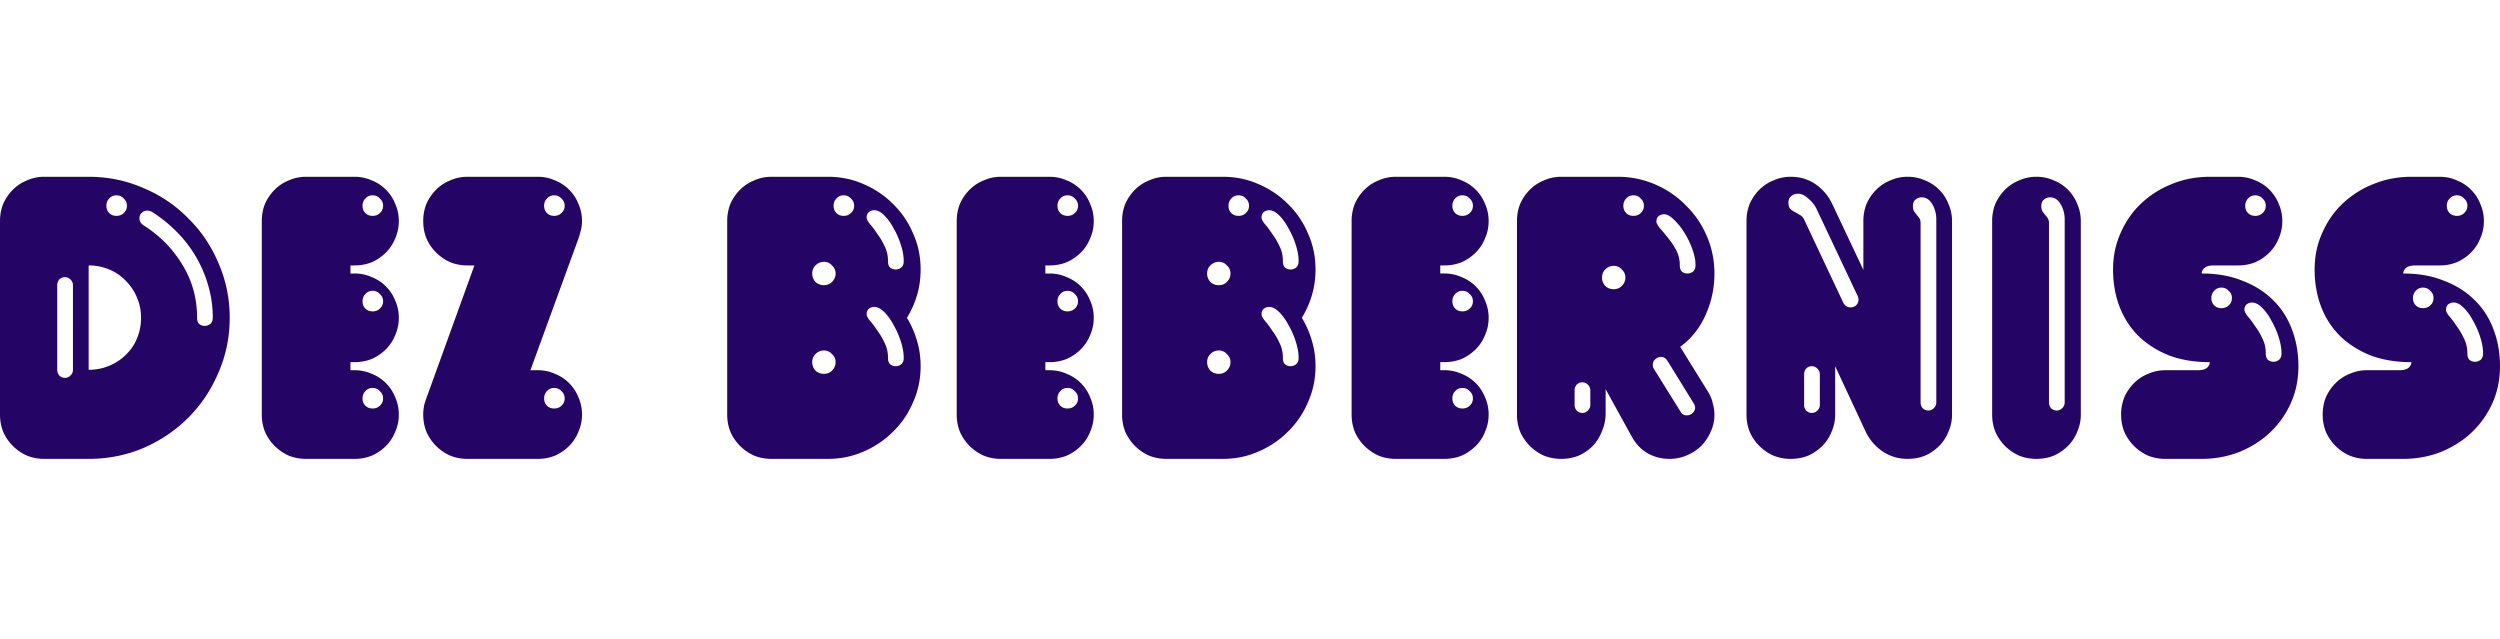 <svg width="219" viewBox="0 0 490 56" fill="none" xmlns="http://www.w3.org/2000/svg">
<path d="M0 8.689c0-1.212.21-2.344.632-3.397a9.223 9.223 0 0 1 1.896-2.764A8.144 8.144 0 0 1 5.292.71 8.18 8.18 0 0 1 8.69 0h8.688C21.17 0 24.75.737 28.12 2.212c3.37 1.421 6.293 3.396 8.768 5.924 2.527 2.475 4.502 5.397 5.924 8.767 1.474 3.37 2.212 6.951 2.212 10.742 0 3.792-.738 7.372-2.212 10.743-1.422 3.37-3.397 6.319-5.924 8.846-2.475 2.475-5.398 4.45-8.768 5.924-3.37 1.422-6.95 2.133-10.742 2.133H8.69a9.06 9.06 0 0 1-3.397-.632 9.222 9.222 0 0 1-2.764-1.896A9.222 9.222 0 0 1 .632 50 9.06 9.06 0 0 1 0 46.602V8.69Zm17.377 29.146c1.422 0 2.765-.264 4.028-.79 1.264-.527 2.344-1.238 3.239-2.133a9.325 9.325 0 0 0 2.212-3.238c.526-1.264.79-2.607.79-4.029 0-1.421-.264-2.738-.79-3.949a10.175 10.175 0 0 0-2.212-3.317 9.328 9.328 0 0 0-3.239-2.212 10.367 10.367 0 0 0-4.028-.79v20.458Zm24.328-10.269c0-2.106-.29-4.16-.869-6.16a24.361 24.361 0 0 0-2.448-5.767 24.379 24.379 0 0 0-3.792-4.897 28.24 28.24 0 0 0-4.818-3.87 2.103 2.103 0 0 0-.948-.237c-.421 0-.79.158-1.106.474-.263.263-.395.605-.395 1.027 0 .579.29 1.053.87 1.421 3.159 2.001 5.686 4.582 7.582 7.741 1.896 3.107 2.844 6.53 2.844 10.268 0 .58.131 1 .395 1.264.316.264.684.395 1.105.395.422 0 .79-.132 1.106-.395.316-.263.474-.684.474-1.264ZM20.853 5.687c0 .58.184 1.053.552 1.422.37.368.843.553 1.422.553.58 0 1.053-.185 1.422-.553.421-.369.632-.843.632-1.422 0-.58-.21-1.053-.632-1.422-.369-.421-.843-.632-1.422-.632s-1.053.211-1.422.632c-.368.369-.553.843-.553 1.422Zm-9.637 32.148c0 .421.132.79.395 1.105.316.317.685.474 1.106.474.421 0 .79-.157 1.106-.474.316-.315.474-.684.474-1.105V21.247c0-.42-.158-.79-.474-1.105-.316-.316-.685-.474-1.106-.474-.421 0-.79.158-1.106.474a1.675 1.675 0 0 0-.395 1.105v16.588ZM142.531 8.689c0-1.212.211-2.344.632-3.397a9.223 9.223 0 0 1 1.896-2.764A8.144 8.144 0 0 1 147.823.71 8.186 8.186 0 0 1 151.22 0h11.058c2.475 0 4.792.474 6.951 1.422 2.212.948 4.134 2.238 5.766 3.87a17.58 17.58 0 0 1 3.949 5.766c1.001 2.212 1.501 4.581 1.501 7.109 0 1.79-.237 3.475-.711 5.055a18.614 18.614 0 0 1-1.974 4.423c.842 1.37 1.5 2.87 1.974 4.503.474 1.58.711 3.238.711 4.976 0 2.527-.5 4.897-1.501 7.109a17.58 17.58 0 0 1-3.949 5.766c-1.632 1.632-3.554 2.922-5.766 3.87-2.159.948-4.476 1.422-6.951 1.422H151.22a9.066 9.066 0 0 1-3.397-.632 9.223 9.223 0 0 1-2.764-1.896A9.222 9.222 0 0 1 143.163 50a9.065 9.065 0 0 1-.632-3.397V8.69Zm16.667 10.268c0 .632.21 1.185.632 1.659a2.415 2.415 0 0 0 1.658.631c.632 0 1.159-.21 1.58-.631.474-.474.711-1.027.711-1.66 0-.631-.237-1.158-.711-1.579a2.026 2.026 0 0 0-1.58-.71c-.632 0-1.185.236-1.658.71-.422.421-.632.948-.632 1.58Zm0 17.377c0 .632.21 1.185.632 1.659a2.415 2.415 0 0 0 1.658.632c.632 0 1.159-.211 1.58-.632.474-.474.711-1.027.711-1.659 0-.632-.237-1.159-.711-1.58a2.026 2.026 0 0 0-1.58-.71c-.632 0-1.185.236-1.658.71-.422.422-.632.948-.632 1.58Zm17.93-19.826c0-.948-.185-2-.553-3.16a16.347 16.347 0 0 0-1.422-3.238c-.527-1-1.132-1.843-1.817-2.527-.684-.685-1.343-1.027-1.974-1.027-.422 0-.79.132-1.106.395-.264.263-.395.605-.395 1.027 0 .316.21.737.632 1.263.474.527.948 1.159 1.421 1.896a12.795 12.795 0 0 1 1.422 2.37c.474.895.711 1.895.711 3.001 0 .58.132 1 .395 1.264.316.263.685.395 1.106.395.421 0 .79-.132 1.106-.395.316-.263.474-.684.474-1.264Zm-13.744-10.82c0 .578.184 1.052.553 1.42.368.37.842.554 1.422.554.579 0 1.053-.185 1.421-.553.422-.369.632-.843.632-1.422 0-.58-.21-1.053-.632-1.422-.368-.421-.842-.632-1.421-.632-.58 0-1.054.211-1.422.632-.369.369-.553.843-.553 1.422Zm13.744 29.777c0-.948-.185-2-.553-3.16a16.349 16.349 0 0 0-1.422-3.238c-.527-1-1.132-1.843-1.817-2.527-.684-.685-1.343-1.027-1.974-1.027-.422 0-.79.131-1.106.395-.264.263-.395.605-.395 1.026 0 .316.21.738.632 1.264.474.527.948 1.159 1.421 1.896a12.798 12.798 0 0 1 1.422 2.37c.474.895.711 1.895.711 3.001 0 .58.132 1 .395 1.264.316.263.685.395 1.106.395.421 0 .79-.132 1.106-.395.316-.263.474-.685.474-1.264Z" fill="#240566"/>
<path fill-rule="evenodd" clip-rule="evenodd" d="M69.478 37.914a8.18 8.18 0 0 1 3.396.71 8.142 8.142 0 0 1 2.765 1.817 8.146 8.146 0 0 1 1.817 2.765 8.18 8.18 0 0 1 .71 3.396 8.18 8.18 0 0 1-.71 3.397 8.144 8.144 0 0 1-1.817 2.764 9.222 9.222 0 0 1-2.765 1.896 9.06 9.06 0 0 1-3.396.632H60a9.06 9.06 0 0 1-3.397-.632 9.22 9.22 0 0 1-2.764-1.896A9.22 9.22 0 0 1 51.943 50a9.06 9.06 0 0 1-.632-3.397V8.69c0-1.212.21-2.344.632-3.397a9.222 9.222 0 0 1 1.896-2.764A8.142 8.142 0 0 1 56.603.71 8.18 8.18 0 0 1 60 0h9.479a8.18 8.18 0 0 1 3.396.71 8.144 8.144 0 0 1 2.765 1.818 8.145 8.145 0 0 1 1.817 2.764 8.18 8.18 0 0 1 .71 3.397 8.18 8.18 0 0 1-.71 3.396 8.144 8.144 0 0 1-1.817 2.764 9.222 9.222 0 0 1-2.765 1.896 9.06 9.06 0 0 1-3.396.632h-.79v1.58h.79a8.18 8.18 0 0 1 3.396.71 8.145 8.145 0 0 1 2.765 1.817 8.145 8.145 0 0 1 1.817 2.765 8.18 8.18 0 0 1 .71 3.396 8.18 8.18 0 0 1-.71 3.397 8.145 8.145 0 0 1-1.817 2.764 9.222 9.222 0 0 1-2.765 1.896 9.061 9.061 0 0 1-3.396.632h-.79v1.58h.79Zm1.58-32.227c0 .58.184 1.053.553 1.422.368.368.842.553 1.421.553.58 0 1.053-.185 1.422-.553.421-.369.632-.843.632-1.422 0-.58-.21-1.053-.632-1.422-.368-.421-.842-.632-1.422-.632-.579 0-1.053.211-1.421.632-.369.369-.553.843-.553 1.422Zm0 18.72c0 .58.184 1.053.553 1.422.368.368.842.553 1.421.553.58 0 1.053-.185 1.422-.553.421-.369.632-.843.632-1.422 0-.58-.21-1.053-.632-1.422-.368-.421-.842-.632-1.422-.632-.579 0-1.053.21-1.421.632-.369.369-.553.843-.553 1.422Zm0 19.036c0 .579.184 1.053.553 1.422.368.368.842.552 1.421.552.58 0 1.053-.184 1.422-.552.421-.37.632-.843.632-1.422 0-.58-.21-1.053-.632-1.422-.368-.421-.842-.632-1.422-.632-.579 0-1.053.21-1.421.632-.369.369-.553.843-.553 1.422Zm11.894 3.16c0-.685.079-1.37.237-2.054.21-.685.448-1.37.71-2.054l9.084-25.118h-1.342a9.06 9.06 0 0 1-3.397-.632 9.223 9.223 0 0 1-2.764-1.896 9.22 9.22 0 0 1-1.896-2.764 9.06 9.06 0 0 1-.632-3.396c0-1.212.21-2.344.632-3.397a9.222 9.222 0 0 1 1.896-2.764A8.144 8.144 0 0 1 88.244.71 8.18 8.18 0 0 1 91.641 0h13.743c1.211 0 2.344.237 3.397.71a8.144 8.144 0 0 1 2.764 1.818 8.138 8.138 0 0 1 1.817 2.764 8.18 8.18 0 0 1 .711 3.397c0 .737-.105 1.448-.316 2.132-.158.632-.369 1.29-.632 1.975l-9.162 25.118h1.421c1.211 0 2.344.237 3.397.71a8.143 8.143 0 0 1 2.764 1.817 8.14 8.14 0 0 1 1.817 2.765 8.18 8.18 0 0 1 .711 3.396 8.18 8.18 0 0 1-.711 3.397 8.137 8.137 0 0 1-1.817 2.764 9.223 9.223 0 0 1-2.764 1.896 9.062 9.062 0 0 1-3.397.632H91.641a9.06 9.06 0 0 1-3.397-.632 9.223 9.223 0 0 1-2.764-1.896A9.22 9.22 0 0 1 83.584 50a9.06 9.06 0 0 1-.632-3.397Zm23.696-40.916c0 .58.184 1.053.553 1.422.369.368.843.553 1.422.553s1.053-.185 1.422-.553c.421-.369.631-.843.631-1.422 0-.58-.21-1.053-.631-1.422-.369-.421-.843-.632-1.422-.632s-1.053.211-1.422.632c-.369.369-.553.843-.553 1.422Zm0 37.756c0 .579.184 1.053.553 1.422.369.368.843.552 1.422.552s1.053-.184 1.422-.552c.421-.37.631-.843.631-1.422 0-.58-.21-1.053-.631-1.422-.369-.421-.843-.632-1.422-.632s-1.053.21-1.422.632c-.369.369-.553.843-.553 1.422Zm99.036-5.53c1.211 0 2.343.238 3.397.712a8.143 8.143 0 0 1 2.764 1.816 8.14 8.14 0 0 1 1.817 2.765 8.18 8.18 0 0 1 .711 3.396 8.18 8.18 0 0 1-.711 3.397 8.137 8.137 0 0 1-1.817 2.764 9.223 9.223 0 0 1-2.764 1.896 9.066 9.066 0 0 1-3.397.632h-9.478a9.062 9.062 0 0 1-3.397-.632 9.223 9.223 0 0 1-2.764-1.896A9.222 9.222 0 0 1 188.149 50a9.065 9.065 0 0 1-.632-3.397V8.69c0-1.212.211-2.344.632-3.397a9.223 9.223 0 0 1 1.896-2.764A8.144 8.144 0 0 1 192.809.71 8.183 8.183 0 0 1 196.206 0h9.478c1.211 0 2.343.237 3.397.71a8.144 8.144 0 0 1 2.764 1.818 8.138 8.138 0 0 1 1.817 2.764 8.18 8.18 0 0 1 .711 3.397 8.18 8.18 0 0 1-.711 3.396 8.137 8.137 0 0 1-1.817 2.764 9.223 9.223 0 0 1-2.764 1.896 9.066 9.066 0 0 1-3.397.632h-.79v1.58h.79c1.211 0 2.343.237 3.397.71a8.146 8.146 0 0 1 2.764 1.817 8.139 8.139 0 0 1 1.817 2.765 8.179 8.179 0 0 1 .711 3.396 8.179 8.179 0 0 1-.711 3.397 8.139 8.139 0 0 1-1.817 2.764 9.223 9.223 0 0 1-2.764 1.896 9.068 9.068 0 0 1-3.397.632h-.79v1.58h.79Zm1.58-32.226c0 .58.184 1.053.553 1.422.368.368.842.553 1.422.553.579 0 1.053-.185 1.421-.553.422-.369.632-.843.632-1.422 0-.58-.21-1.053-.632-1.422-.368-.421-.842-.632-1.421-.632-.58 0-1.054.211-1.422.632-.369.369-.553.843-.553 1.422Zm0 18.72c0 .58.184 1.053.553 1.422.368.368.842.553 1.422.553.579 0 1.053-.185 1.421-.553.422-.369.632-.843.632-1.422 0-.58-.21-1.053-.632-1.422-.368-.421-.842-.632-1.421-.632-.58 0-1.054.21-1.422.632-.369.369-.553.843-.553 1.422Zm0 19.036c0 .579.184 1.053.553 1.422.368.368.842.552 1.422.552.579 0 1.053-.184 1.421-.552.422-.37.632-.843.632-1.422 0-.58-.21-1.053-.632-1.422-.368-.421-.842-.632-1.421-.632-.58 0-1.054.21-1.422.632-.369.369-.553.843-.553 1.422ZM219.93 8.689c0-1.212.21-2.344.631-3.397a9.223 9.223 0 0 1 1.896-2.764A8.148 8.148 0 0 1 225.222.71 8.178 8.178 0 0 1 228.618 0h11.058c2.475 0 4.792.474 6.951 1.422 2.212.948 4.134 2.238 5.766 3.87a17.583 17.583 0 0 1 3.95 5.766c1 2.212 1.5 4.581 1.5 7.109 0 1.79-.237 3.475-.711 5.055a18.575 18.575 0 0 1-1.974 4.423 18.237 18.237 0 0 1 1.974 4.503c.474 1.58.711 3.238.711 4.976 0 2.527-.5 4.897-1.5 7.109a17.583 17.583 0 0 1-3.95 5.766c-1.632 1.632-3.554 2.922-5.766 3.87-2.159.948-4.476 1.422-6.951 1.422h-11.058a9.057 9.057 0 0 1-3.396-.632 9.228 9.228 0 0 1-2.765-1.896A9.222 9.222 0 0 1 220.561 50a9.065 9.065 0 0 1-.631-3.397V8.69Zm16.666 10.268c0 .632.21 1.185.632 1.659a2.419 2.419 0 0 0 1.658.631c.632 0 1.159-.21 1.58-.631.474-.474.711-1.027.711-1.66 0-.631-.237-1.158-.711-1.579a2.026 2.026 0 0 0-1.58-.71c-.631 0-1.184.236-1.658.71-.422.421-.632.948-.632 1.58Zm0 17.377c0 .632.21 1.185.632 1.659a2.418 2.418 0 0 0 1.658.632c.632 0 1.159-.211 1.58-.632.474-.474.711-1.027.711-1.659 0-.632-.237-1.159-.711-1.58a2.026 2.026 0 0 0-1.58-.71c-.631 0-1.184.236-1.658.71-.422.422-.632.948-.632 1.58Zm17.93-19.826c0-.948-.184-2-.553-3.16a16.347 16.347 0 0 0-1.422-3.238c-.526-1-1.132-1.843-1.817-2.527-.684-.685-1.342-1.027-1.974-1.027-.421 0-.79.132-1.106.395-.263.263-.395.605-.395 1.027 0 .316.211.737.632 1.263.474.527.948 1.159 1.422 1.896.526.685 1 1.475 1.421 2.37.474.895.711 1.895.711 3.001 0 .58.132 1 .395 1.264.316.263.685.395 1.106.395.421 0 .79-.132 1.106-.395.316-.263.474-.684.474-1.264Zm-13.744-10.82c0 .578.184 1.052.553 1.42.369.37.843.554 1.422.554s1.053-.185 1.422-.553c.421-.369.631-.843.631-1.422 0-.58-.21-1.053-.631-1.422-.369-.421-.843-.632-1.422-.632s-1.053.211-1.422.632c-.369.369-.553.843-.553 1.422Zm13.744 29.777c0-.948-.184-2-.553-3.16a16.349 16.349 0 0 0-1.422-3.238c-.526-1-1.132-1.843-1.817-2.527-.684-.685-1.342-1.027-1.974-1.027-.421 0-.79.131-1.106.395-.263.263-.395.605-.395 1.026 0 .316.211.738.632 1.264.474.527.948 1.159 1.422 1.896.526.685 1 1.474 1.421 2.37.474.895.711 1.895.711 3.001 0 .58.132 1 .395 1.264.316.263.685.395 1.106.395.421 0 .79-.132 1.106-.395.316-.263.474-.685.474-1.264Zm31.953 3.16a8.186 8.186 0 0 0-3.397-.711h-.79v-1.58h.79c1.211 0 2.343-.21 3.397-.632a9.223 9.223 0 0 0 2.764-1.896 8.139 8.139 0 0 0 1.817-2.764 8.179 8.179 0 0 0 .711-3.397 8.179 8.179 0 0 0-.711-3.396 8.139 8.139 0 0 0-1.817-2.765 8.146 8.146 0 0 0-2.764-1.816 8.186 8.186 0 0 0-3.397-.711h-.79v-1.58h.79c1.211 0 2.343-.21 3.397-.632a9.223 9.223 0 0 0 2.764-1.896 8.137 8.137 0 0 0 1.817-2.764 8.18 8.18 0 0 0 .711-3.396 8.18 8.18 0 0 0-.711-3.397 8.138 8.138 0 0 0-1.817-2.764A8.144 8.144 0 0 0 286.479.71 8.186 8.186 0 0 0 283.082 0h-9.478a8.183 8.183 0 0 0-3.397.71 8.144 8.144 0 0 0-2.764 1.818 9.223 9.223 0 0 0-1.896 2.764 9.065 9.065 0 0 0-.632 3.397v37.913c0 1.211.211 2.344.632 3.397a9.222 9.222 0 0 0 1.896 2.764 9.223 9.223 0 0 0 2.764 1.896 9.062 9.062 0 0 0 3.397.632h9.478c1.211 0 2.343-.21 3.397-.632a9.223 9.223 0 0 0 2.764-1.896A8.137 8.137 0 0 0 291.06 50a8.18 8.18 0 0 0 .711-3.397 8.18 8.18 0 0 0-.711-3.396 8.14 8.14 0 0 0-1.817-2.765 8.143 8.143 0 0 0-2.764-1.816Zm-1.264-31.516c-.369-.369-.553-.843-.553-1.422 0-.58.184-1.053.553-1.422.368-.421.842-.632 1.422-.632.579 0 1.053.211 1.421.632.422.369.632.843.632 1.422 0 .58-.21 1.053-.632 1.422-.368.368-.842.553-1.421.553-.58 0-1.054-.185-1.422-.553Zm0 18.72c-.369-.369-.553-.843-.553-1.422 0-.58.184-1.053.553-1.422.368-.421.842-.632 1.422-.632.579 0 1.053.21 1.421.632.422.369.632.843.632 1.422 0 .58-.21 1.053-.632 1.422-.368.368-.842.553-1.421.553-.58 0-1.054-.185-1.422-.553Zm1.422 19.588c-.58 0-1.054-.184-1.422-.552-.369-.37-.553-.843-.553-1.422 0-.58.184-1.053.553-1.422.368-.421.842-.632 1.422-.632.579 0 1.053.21 1.421.632.422.369.632.843.632 1.422s-.21 1.053-.632 1.422c-.368.368-.842.552-1.421.552Zm19.379 9.874a9.057 9.057 0 0 1-3.396-.632 9.215 9.215 0 0 1-2.765-1.896A9.222 9.222 0 0 1 297.959 50a9.065 9.065 0 0 1-.632-3.397V8.69c0-1.212.211-2.344.632-3.397a9.223 9.223 0 0 1 1.896-2.764A8.139 8.139 0 0 1 302.62.71 8.178 8.178 0 0 1 306.016 0h11.058c2.58 0 5.029.5 7.346 1.5 2.317 1.001 4.318 2.37 6.003 4.108 1.738 1.685 3.107 3.686 4.107 6.003a18.324 18.324 0 0 1 1.501 7.346c0 2.843-.579 5.555-1.738 8.136-1.158 2.58-2.817 4.66-4.976 6.24l5.529 8.925c.422.684.711 1.422.869 2.212.211.737.316 1.474.316 2.211a7.814 7.814 0 0 1-.711 3.239 9.322 9.322 0 0 1-1.816 2.764c-.79.79-1.738 1.422-2.844 1.896-1.053.474-2.212.71-3.475.71a8.589 8.589 0 0 1-4.266-1.105c-1.264-.737-2.29-1.817-3.08-3.239l-5.134-9.32v4.66a8.926 8.926 0 0 1-.711 3.555 8.827 8.827 0 0 1-1.817 2.922 9.215 9.215 0 0 1-2.765 1.896 9.057 9.057 0 0 1-3.396.632Zm7.978-35.544c0 .632.21 1.184.632 1.658a2.417 2.417 0 0 0 1.658.632c.632 0 1.159-.21 1.58-.632.474-.474.711-1.026.711-1.658 0-.632-.237-1.159-.711-1.58a2.026 2.026 0 0 0-1.58-.71c-.632 0-1.184.236-1.658.71-.422.421-.632.948-.632 1.58Zm18.325-2.449c0-.948-.211-2-.632-3.16a16.763 16.763 0 0 0-1.58-3.238c-.632-1-1.316-1.843-2.054-2.527-.684-.685-1.316-1.027-1.895-1.027-.422 0-.79.131-1.106.395-.263.263-.395.605-.395 1.027 0 .315.237.763.711 1.342.474.527 1 1.159 1.58 1.896a13.264 13.264 0 0 1 1.579 2.37 6.15 6.15 0 0 1 .711 2.922c0 .58.132 1 .395 1.264.316.263.685.395 1.106.395.421 0 .79-.132 1.106-.395.316-.263.474-.685.474-1.264ZM318.18 5.688c0 .578.184 1.052.553 1.42.369.37.842.554 1.422.554.579 0 1.053-.185 1.421-.553.422-.369.632-.843.632-1.422 0-.58-.21-1.053-.632-1.422-.368-.421-.842-.632-1.421-.632-.58 0-1.053.211-1.422.632-.369.369-.553.843-.553 1.422Zm-9.557 39.019c0 .42.131.79.395 1.105.315.316.684.474 1.105.474.422 0 .79-.158 1.106-.474.316-.316.474-.684.474-1.105v-2.844c0-.421-.158-.79-.474-1.106-.316-.316-.684-.474-1.106-.474-.421 0-.79.158-1.105.474a1.672 1.672 0 0 0-.395 1.106v2.844Zm20.773 1.342c.263.474.658.711 1.185.711.421 0 .79-.131 1.106-.395.368-.316.553-.684.553-1.105 0-.264-.079-.527-.237-.79l-5.213-8.452c-.316-.474-.711-.71-1.185-.71-.421 0-.816.157-1.185.473-.316.263-.474.632-.474 1.106 0 .316.079.58.237.79l5.213 8.372ZM381.885 50a8.18 8.18 0 0 0 .711-3.397V8.69a8.18 8.18 0 0 0-.711-3.397 8.148 8.148 0 0 0-4.581-4.581A8.178 8.178 0 0 0 373.908 0a8.186 8.186 0 0 0-3.397.71 8.144 8.144 0 0 0-2.764 1.818 9.223 9.223 0 0 0-1.896 2.764 9.065 9.065 0 0 0-.632 3.397v9.557l-6.082-12.875a9.63 9.63 0 0 0-3.238-3.87C354.477.5 352.845 0 351.002 0a8.18 8.18 0 0 0-3.397.71 8.134 8.134 0 0 0-2.764 1.818 9.223 9.223 0 0 0-1.896 2.764 9.065 9.065 0 0 0-.632 3.397v37.913c0 1.211.211 2.344.632 3.397a9.222 9.222 0 0 0 1.896 2.764 9.21 9.21 0 0 0 2.764 1.896 9.058 9.058 0 0 0 3.397.632c1.211 0 2.343-.21 3.396-.632a9.228 9.228 0 0 0 2.765-1.896A8.15 8.15 0 0 0 358.979 50a8.18 8.18 0 0 0 .711-3.397v-9.478l6.003 12.875c.737 1.527 1.817 2.79 3.239 3.791 1.474 1 3.133 1.5 4.976 1.5 1.211 0 2.343-.21 3.396-.631a9.228 9.228 0 0 0 2.765-1.896A8.135 8.135 0 0 0 381.885 50Zm-5.055-4.66a1.677 1.677 0 0 1-.395-1.106V9.163c0-.474-.079-.817-.237-1.027a3.694 3.694 0 0 0-.552-.711l-.474-.632c-.158-.263-.237-.606-.237-1.027 0-.58.158-1 .474-1.264a1.884 1.884 0 0 1 1.263-.474c.843 0 1.527.448 2.054 1.343.527.895.79 1.896.79 3.002v35.86c0 .42-.158.79-.474 1.106a1.517 1.517 0 0 1-1.106.473c-.421 0-.79-.158-1.106-.473Zm-14.138-19.747c-.685 0-1.185-.369-1.501-1.106l-7.662-16.271c-.21-.369-.5-.632-.869-.79a8.833 8.833 0 0 0-.948-.553 3.34 3.34 0 0 1-.868-.632c-.211-.263-.316-.685-.316-1.264 0-.474.184-.869.553-1.185.368-.316.816-.474 1.342-.474.632 0 1.264.29 1.896.87a6.037 6.037 0 0 1 1.659 1.974l8.056 17.061c.158.316.237.606.237.869 0 .421-.158.79-.474 1.106a1.672 1.672 0 0 1-1.105.395Zm-8.689 20.22a1.677 1.677 0 0 1-.395-1.105v-6.003c0-.422.132-.79.395-1.106.316-.316.685-.474 1.106-.474.421 0 .79.158 1.106.474.316.316.474.684.474 1.106v6.003c0 .42-.158.79-.474 1.105a1.517 1.517 0 0 1-1.106.474c-.421 0-.79-.158-1.106-.474ZM407.127 50a8.18 8.18 0 0 0 .711-3.397V8.69a8.18 8.18 0 0 0-.711-3.397 8.148 8.148 0 0 0-4.581-4.581A8.178 8.178 0 0 0 399.15 0a8.183 8.183 0 0 0-3.397.71 8.144 8.144 0 0 0-2.764 1.818 9.223 9.223 0 0 0-1.896 2.764 9.065 9.065 0 0 0-.632 3.397v37.913c0 1.211.211 2.344.632 3.397a9.222 9.222 0 0 0 1.896 2.764 9.223 9.223 0 0 0 2.764 1.896 9.062 9.062 0 0 0 3.397.632c1.211 0 2.343-.21 3.396-.632a9.228 9.228 0 0 0 2.765-1.896A8.135 8.135 0 0 0 407.127 50Zm-5.134-4.66a1.677 1.677 0 0 1-.395-1.106V9.163c0-.474-.079-.817-.237-1.027a3.66 3.66 0 0 0-.553-.711l-.473-.632c-.158-.263-.237-.606-.237-1.027 0-.58.158-1 .473-1.264.369-.316.79-.474 1.264-.474.843 0 1.527.448 2.054 1.343.527.895.79 1.896.79 3.002v35.86c0 .42-.158.79-.474 1.106a1.517 1.517 0 0 1-1.106.473c-.421 0-.79-.158-1.106-.473Zm23.064-10.348c2.37.895 5.056 1.343 8.057 1.343 0 .421-.184.79-.553 1.106-.368.316-.974.474-1.817.474h-6.318a8.18 8.18 0 0 0-3.397.71 8.133 8.133 0 0 0-2.764 1.817 9.224 9.224 0 0 0-1.896 2.765 9.065 9.065 0 0 0-.632 3.396c0 1.211.211 2.344.632 3.397a9.222 9.222 0 0 0 1.896 2.764 9.21 9.21 0 0 0 2.764 1.896 9.058 9.058 0 0 0 3.397.632h7.108c2.581 0 5.029-.448 7.346-1.343 2.317-.948 4.318-2.212 6.003-3.791a18 18 0 0 0 4.107-5.766c1.001-2.212 1.501-4.634 1.501-7.267 0-2.58-.421-4.976-1.264-7.188-.842-2.264-2.08-4.186-3.712-5.766-1.632-1.632-3.633-2.896-6.003-3.791-2.317-.948-4.976-1.422-7.978-1.422 0-.421.185-.79.553-1.106.369-.316.974-.474 1.817-.474h4.739c1.211 0 2.343-.21 3.397-.632a9.223 9.223 0 0 0 2.764-1.896 8.137 8.137 0 0 0 1.817-2.764 8.18 8.18 0 0 0 .711-3.396 8.18 8.18 0 0 0-.711-3.397 8.138 8.138 0 0 0-1.817-2.764A8.144 8.144 0 0 0 442.04.71 8.186 8.186 0 0 0 438.643 0h-5.529c-2.633 0-5.108.474-7.425 1.422a18.753 18.753 0 0 0-6.003 3.791c-1.685 1.58-3.027 3.502-4.028 5.766-1 2.212-1.501 4.608-1.501 7.188 0 2.633.421 5.055 1.264 7.267.843 2.211 2.08 4.133 3.712 5.766 1.633 1.58 3.607 2.843 5.924 3.791ZM440.618 7.11c-.369-.369-.553-.843-.553-1.422 0-.58.184-1.053.553-1.422.368-.421.842-.632 1.422-.632.579 0 1.053.211 1.421.632.422.369.632.843.632 1.422 0 .58-.21 1.053-.632 1.422-.368.368-.842.553-1.421.553-.58 0-1.054-.185-1.422-.553Zm6.003 24.328c.368 1.158.553 2.211.553 3.16 0 .578-.158 1-.474 1.263a1.676 1.676 0 0 1-1.106.395c-.421 0-.79-.132-1.106-.395-.263-.263-.395-.684-.395-1.264 0-1.106-.237-2.106-.711-3.001a12.852 12.852 0 0 0-1.421-2.37 14.786 14.786 0 0 0-1.422-1.896c-.421-.526-.632-.947-.632-1.263 0-.422.132-.764.395-1.027a1.675 1.675 0 0 1 1.106-.395c.632 0 1.29.342 1.974 1.027.685.684 1.29 1.527 1.817 2.527.579 1 1.053 2.08 1.422 3.239Zm-12.638-6.24c-.369-.369-.553-.843-.553-1.422 0-.58.184-1.053.553-1.422.369-.421.842-.632 1.422-.632.579 0 1.053.211 1.421.632.422.369.632.843.632 1.422 0 .58-.21 1.053-.632 1.422-.368.368-.842.553-1.421.553-.58 0-1.053-.185-1.422-.553Zm38.64 11.137c-3.002 0-5.687-.448-8.057-1.343-2.317-.948-4.291-2.211-5.924-3.791a16.214 16.214 0 0 1-3.712-5.766c-.843-2.212-1.264-4.634-1.264-7.267 0-2.58.5-4.976 1.501-7.188 1-2.264 2.343-4.186 4.028-5.766a18.753 18.753 0 0 1 6.003-3.791C467.515.474 469.99 0 472.623 0h5.529c1.211 0 2.343.237 3.396.71a8.139 8.139 0 0 1 2.765 1.818 8.138 8.138 0 0 1 1.817 2.764 8.18 8.18 0 0 1 .711 3.397 8.18 8.18 0 0 1-.711 3.396 8.137 8.137 0 0 1-1.817 2.764 9.215 9.215 0 0 1-2.765 1.896 9.057 9.057 0 0 1-3.396.632h-4.739c-.843 0-1.448.158-1.817.474-.368.316-.553.685-.553 1.106 3.002 0 5.661.474 7.978 1.422 2.37.895 4.371 2.159 6.003 3.791 1.632 1.58 2.87 3.502 3.712 5.766.843 2.212 1.264 4.608 1.264 7.188 0 2.633-.5 5.055-1.501 7.267a18 18 0 0 1-4.107 5.766c-1.685 1.58-3.686 2.843-6.003 3.791-2.317.895-4.765 1.343-7.346 1.343h-7.109a9.057 9.057 0 0 1-3.396-.632 9.228 9.228 0 0 1-2.765-1.896A9.237 9.237 0 0 1 455.878 50a9.065 9.065 0 0 1-.632-3.397c0-1.21.211-2.343.632-3.396a9.24 9.24 0 0 1 1.895-2.765 8.147 8.147 0 0 1 2.765-1.816 8.178 8.178 0 0 1 3.396-.711h6.319c.843 0 1.448-.158 1.817-.474.369-.316.553-.685.553-1.106Zm6.951-30.647c0 .58.184 1.053.553 1.422.368.368.842.553 1.421.553.58 0 1.054-.185 1.422-.553.422-.369.632-.843.632-1.422 0-.58-.21-1.053-.632-1.422-.368-.421-.842-.632-1.422-.632-.579 0-1.053.211-1.421.632-.369.369-.553.843-.553 1.422Zm7.109 28.91c0-.949-.185-2.002-.553-3.16a16.347 16.347 0 0 0-1.422-3.239c-.527-1-1.132-1.843-1.817-2.527-.684-.685-1.343-1.027-1.974-1.027-.422 0-.79.132-1.106.395-.264.263-.395.605-.395 1.027 0 .316.21.737.632 1.264.474.526.948 1.158 1.422 1.895.526.685 1 1.475 1.421 2.37.474.895.711 1.895.711 3.001 0 .58.132 1 .395 1.264.316.263.685.395 1.106.395.421 0 .79-.132 1.106-.395.316-.263.474-.684.474-1.264Zm-13.744-10.822c0 .58.184 1.053.553 1.422.368.368.842.553 1.422.553.579 0 1.053-.185 1.421-.553.422-.369.632-.843.632-1.422 0-.58-.21-1.053-.632-1.422-.368-.421-.842-.632-1.421-.632-.58 0-1.054.211-1.422.632-.369.369-.553.843-.553 1.422Z" fill="#240566"/></svg>